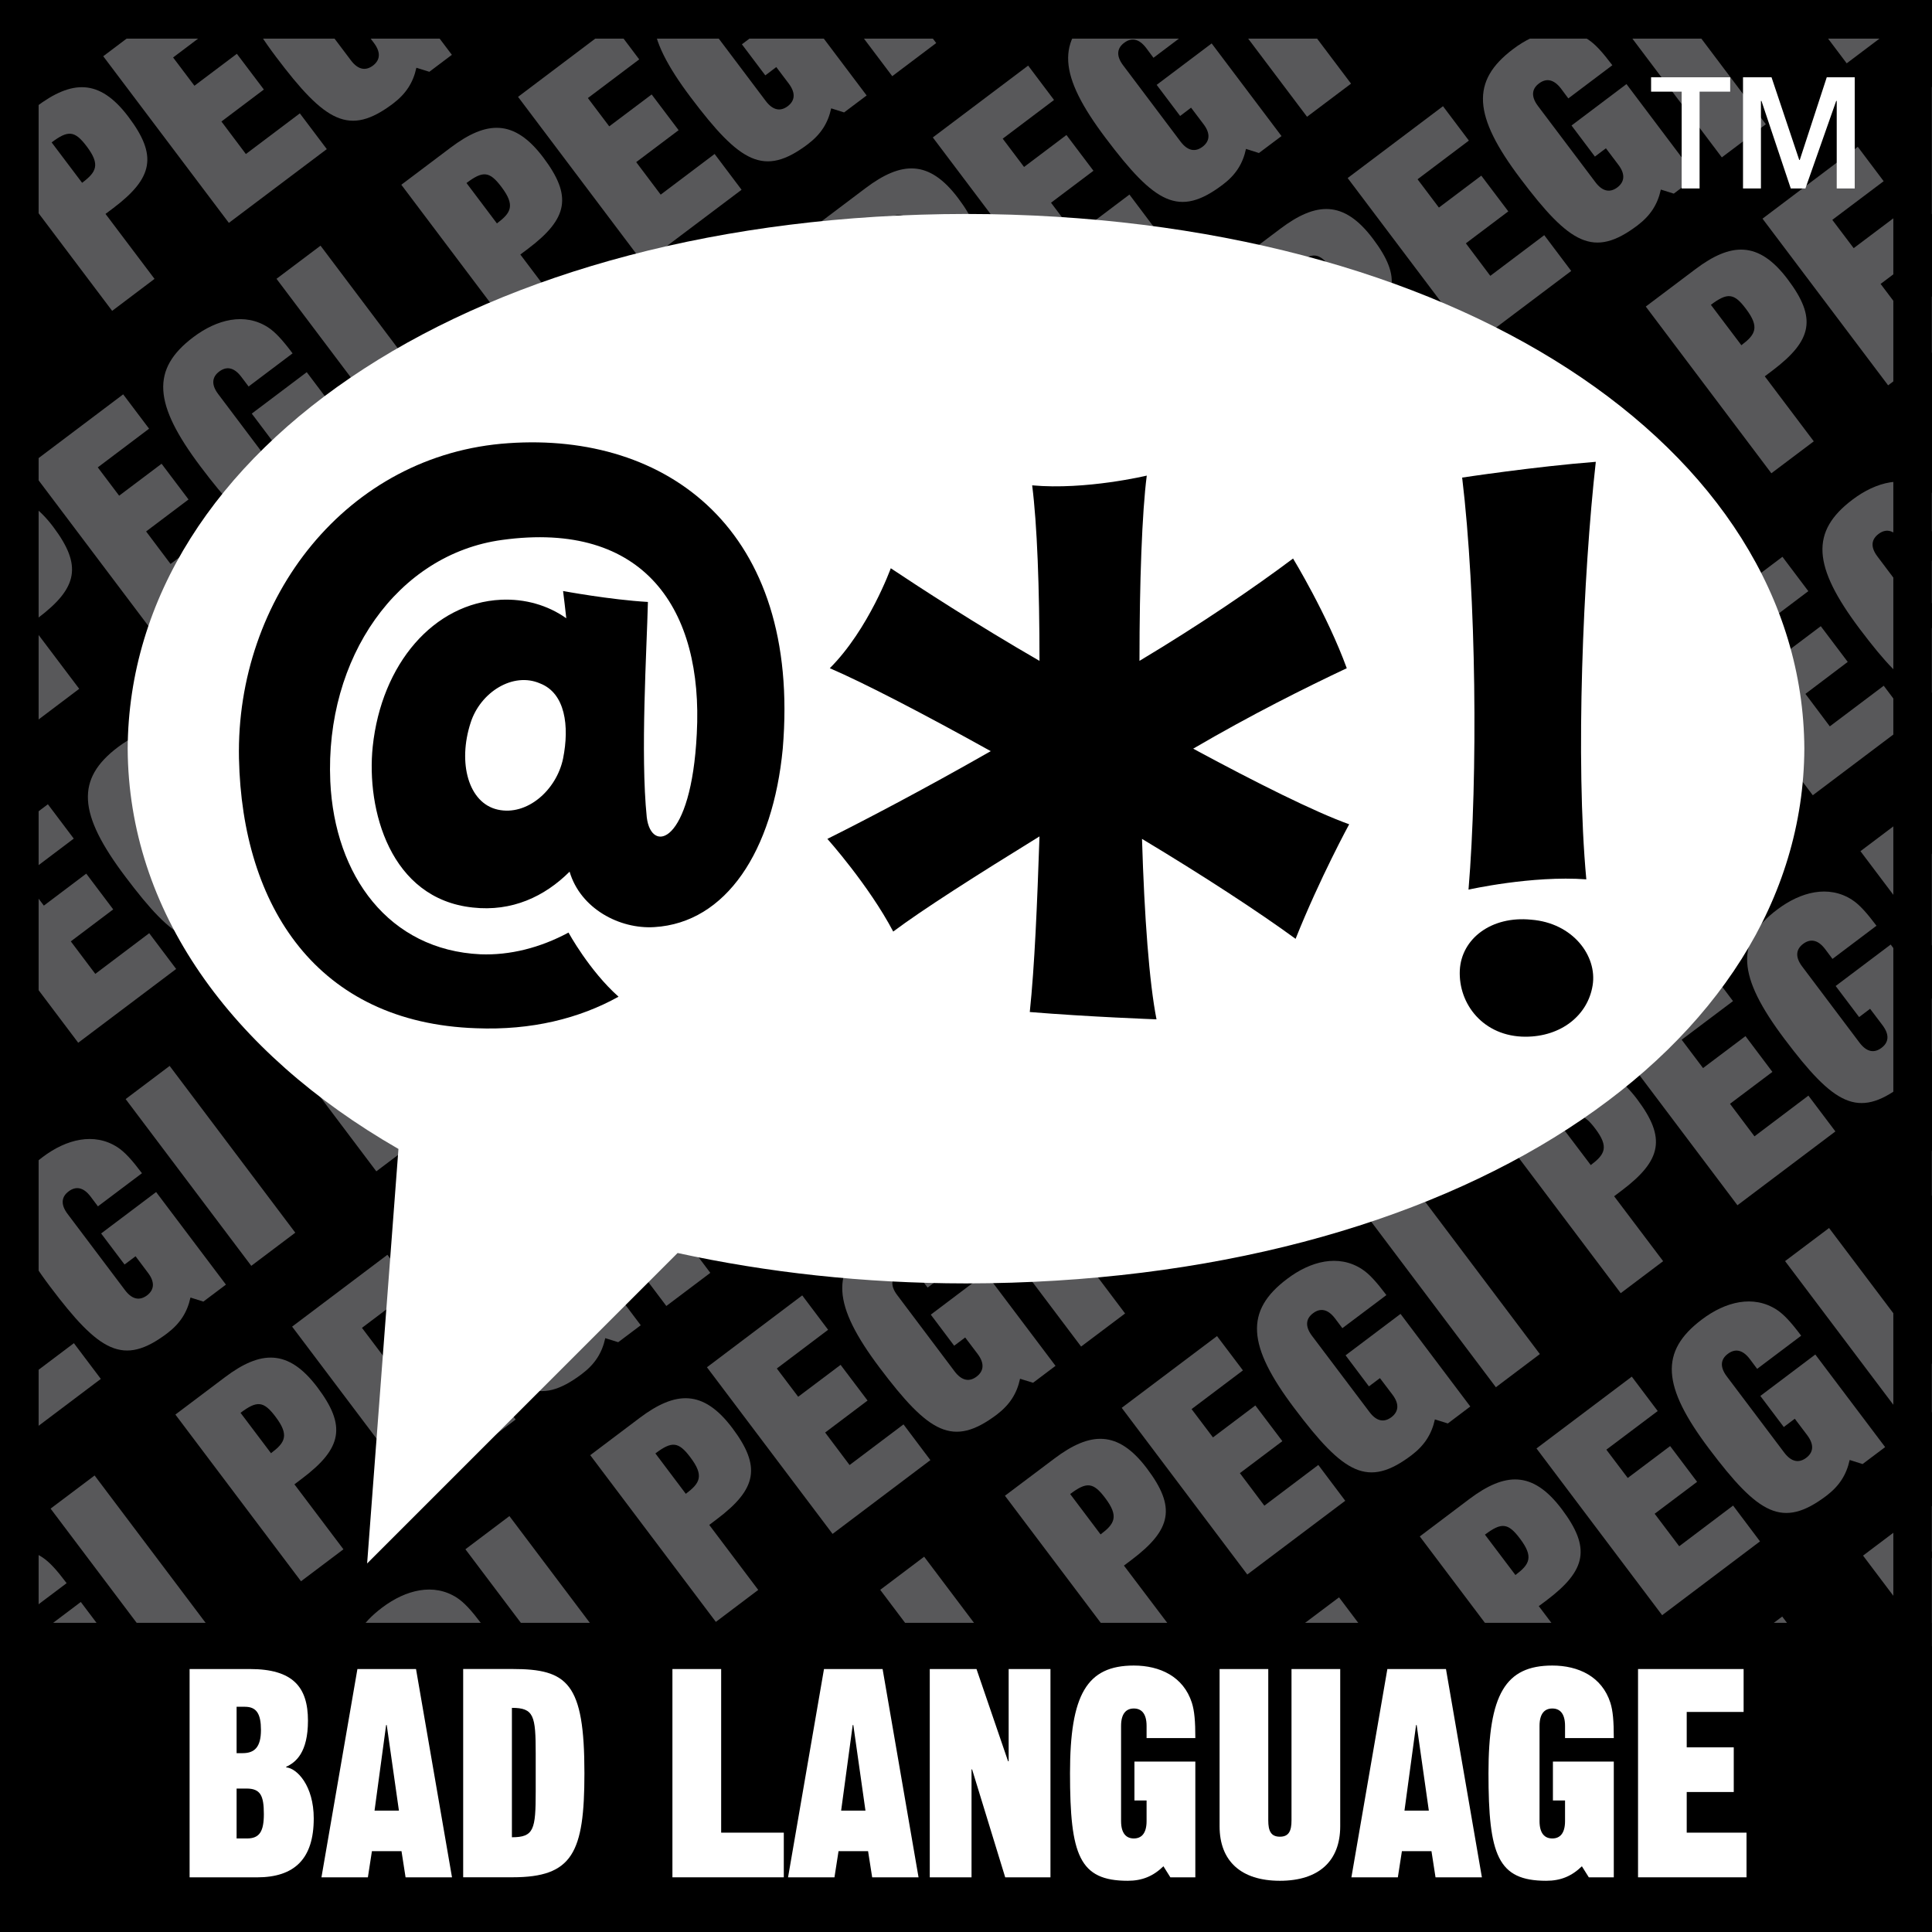 <?xml version="1.0" encoding="UTF-8"?>
<!-- Generator: Adobe Illustrator 15.0.0, SVG Export Plug-In . SVG Version: 6.00 Build 0)  -->
<!DOCTYPE svg PUBLIC "-//W3C//DTD SVG 1.1//EN" "http://www.w3.org/Graphics/SVG/1.1/DTD/svg11.dtd">
<svg version="1.1" id="Ebene_1" xmlns="http://www.w3.org/2000/svg" xmlns:xlink="http://www.w3.org/1999/xlink" x="0px" y="0px" width="484.443px" height="484.453px" viewBox="0 0 484.443 484.453" enable-background="new 0 0 484.443 484.453" xml:space="preserve">
<rect x="0" y="0" width="484.443" height="484.453" fill="#808080" stroke="none"/>
<g>
	<rect width="484.443" height="484.438"/>
	<polygon fill="#58585A" points="0,99.137 7.856,93.216 0,82.8  "/>
	<g>
		<defs>
			<rect id="SVGID_1_" width="484.341" height="484.447"/>
		</defs>
		<clipPath id="SVGID_2_">
			<use xlink:href="#SVGID_1_" overflow="visible"/>
		</clipPath>
		<path clip-path="url(#SVGID_2_)" fill="#58585A" d="M28.123,77.947L-3.38,36.146l12.406-9.348    c8.937-6.723,15.87-7.208,23.189,2.513c7.287,9.66,6.266,15.269-3.837,22.887l-1.921,1.44l12.29,16.29L28.123,77.947z     M20.588,45.838c3.553-2.676,4.648-4.508,1.138-9.156c-2.989-3.954-4.634-4.089-8.779-0.975L20.588,45.838z"/>
		<polygon clip-path="url(#SVGID_2_)" fill="#58585A" points="57.387,55.886 25.885,14.103 49.783,-3.912 56.277,4.709     43.405,14.411 48.752,21.502 59.392,13.492 66.161,22.448 55.522,30.467 61.653,38.622 75.183,28.425 81.943,37.391   "/>
		<path clip-path="url(#SVGID_2_)" fill="#58585A" d="M87.985,15.124c1.879,2.513,3.809,2.606,5.525,1.329    c1.702-1.291,2.14-3.17,0.251-5.683l-3.114-4.13l-2.76,2.07l-5.87-7.791L95.803-9.469l17.502,23.217L107.655,18l-3.25-1.012    c-0.802,3.711-2.588,6.518-5.87,9.003c-10.97,8.248-16.929,4.709-29.344-11.763C57.303-1.548,56.734-10.233,67.369-18.257    C73.271-22.705,80.25-24.5,86.102-20.7c1.823,1.193,3.599,3.133,6.149,6.513L81.215-5.879l-1.846-2.448    c-1.879-2.49-3.809-2.587-5.506-1.296c-1.721,1.277-2.149,3.161-0.271,5.65L87.985,15.124z"/>
		<polygon clip-path="url(#SVGID_2_)" fill="#58585A" points="119.716,8.919 88.218,-32.873 99.258,-41.181 130.737,0.611   "/>
		<path clip-path="url(#SVGID_2_)" fill="#58585A" d="M9.236,180.739l-31.498-41.801l12.401-9.348    c8.928-6.732,15.87-7.208,23.204,2.513c7.273,9.665,6.252,15.269-3.86,22.887l-1.907,1.44l12.285,16.29L9.236,180.739z     M1.702,148.63c3.553-2.671,4.653-4.508,1.138-9.157c-2.979-3.953-4.629-4.088-8.765-0.974L1.702,148.63z"/>
	</g>
	<polygon fill="#58585A" points="38.5,158.677 6.998,116.886 30.887,98.88 37.381,107.491 24.519,117.193 29.875,124.294    40.515,116.284 47.275,125.24 36.636,133.259 42.767,141.413 56.287,131.217 63.047,140.183  "/>
	<g>
		<defs>
			<rect id="SVGID_3_" width="484.341" height="485.884"/>
		</defs>
		<clipPath id="SVGID_4_">
			<use xlink:href="#SVGID_3_" overflow="visible"/>
		</clipPath>
		<path clip-path="url(#SVGID_4_)" fill="#58585A" d="M69.099,117.916c1.888,2.503,3.809,2.606,5.529,1.329    c1.697-1.292,2.135-3.18,0.247-5.683l-3.124-4.131l-2.75,2.07l-5.87-7.791l13.786-10.388l17.502,23.218l-5.651,4.252l-3.25-1.012    c-0.802,3.702-2.583,6.518-5.87,9.003c-10.97,8.247-16.928,4.708-29.339-11.763c-11.888-15.777-12.462-24.463-1.827-32.486    c5.902-4.448,12.881-6.243,18.747-2.443c1.813,1.193,3.59,3.133,6.135,6.513l-11.026,8.308l-1.851-2.447    c-1.883-2.49-3.8-2.597-5.511-1.306c-1.711,1.277-2.149,3.17-0.256,5.66L69.099,117.916z"/>
		<polygon clip-path="url(#SVGID_4_)" fill="#58585A" points="100.834,111.71 69.332,69.909 80.372,61.602 111.851,103.402   "/>
		<path clip-path="url(#SVGID_4_)" fill="#58585A" d="M132.126,88.129l-31.493-41.801l12.406-9.348    c8.938-6.723,15.865-7.208,23.199,2.522c7.278,9.66,6.257,15.264-3.855,22.887l-1.912,1.432l12.29,16.29L132.126,88.129z     M124.602,56.021c3.553-2.667,4.639-4.508,1.124-9.157c-2.974-3.954-4.62-4.089-8.755-0.975L124.602,56.021z"/>
	</g>
	<g>
		<defs>
			<rect id="SVGID_5_" width="484.341" height="484.447"/>
		</defs>
		<clipPath id="SVGID_6_">
			<use xlink:href="#SVGID_5_" overflow="visible"/>
		</clipPath>
		<polygon clip-path="url(#SVGID_6_)" fill="#58585A" points="161.386,66.077 129.898,24.285 153.787,6.266 160.281,14.891     147.409,24.588 152.766,31.684 163.4,23.684 170.161,32.64 159.526,40.649 165.666,48.804 179.187,38.607 185.947,47.582   "/>
		<path clip-path="url(#SVGID_6_)" fill="#58585A" d="M191.998,25.306c1.888,2.513,3.809,2.606,5.516,1.329    c1.711-1.292,2.149-3.17,0.261-5.684l-3.124-4.135L191.9,18.9l-5.87-7.791l13.777-10.392l17.501,23.223l-5.655,4.252l-3.235-1.026    c-0.802,3.716-2.597,6.522-5.879,9.007c-10.966,8.257-16.924,4.704-29.334-11.753c-11.889-15.786-12.472-24.472-1.833-32.486    c5.912-4.457,12.891-6.243,18.742-2.443c1.823,1.185,3.59,3.133,6.14,6.504l-11.017,8.317l-1.856-2.457    c-1.879-2.49-3.809-2.587-5.515-1.296c-1.702,1.268-2.14,3.161-0.252,5.65L191.998,25.306z"/>
		<polygon clip-path="url(#SVGID_6_)" fill="#58585A" points="223.729,19.101 192.231,-22.705 203.267,-31.008 234.75,10.793   "/>
		<path clip-path="url(#SVGID_6_)" fill="#58585A" d="M-9.65,283.526l-31.498-41.802l12.401-9.348    c8.938-6.732,15.87-7.208,23.204,2.513c7.273,9.66,6.252,15.273-3.856,22.882l-1.911,1.445l12.299,16.289L-9.65,283.526z     M-17.185,251.413c3.553-2.667,4.653-4.504,1.138-9.157c-2.979-3.958-4.63-4.084-8.765-0.97L-17.185,251.413z"/>
		<polygon clip-path="url(#SVGID_6_)" fill="#58585A" points="19.614,261.465 -11.884,219.673 12.005,201.667 18.495,210.278     5.637,219.98 10.994,227.081 21.628,219.062 28.388,228.027 17.754,236.046 23.894,244.196 37.414,233.995 44.17,242.965   "/>
	</g>
	<g>
		<defs>
			<rect id="SVGID_7_" width="484.341" height="485.884"/>
		</defs>
		<clipPath id="SVGID_8_">
			<use xlink:href="#SVGID_7_" overflow="visible"/>
		</clipPath>
		<path clip-path="url(#SVGID_8_)" fill="#58585A" d="M50.212,220.703c1.893,2.503,3.809,2.606,5.52,1.319s2.149-3.17,0.256-5.669    l-3.119-4.136l-2.75,2.07l-5.875-7.791l13.777-10.397l17.516,23.227l-5.655,4.252l-3.236-1.021    c-0.811,3.711-2.597,6.532-5.884,9.003c-10.97,8.261-16.928,4.718-29.339-11.753c-11.889-15.772-12.462-24.472-1.832-32.481    c5.907-4.443,12.886-6.248,18.751-2.438c1.813,1.184,3.59,3.133,6.14,6.513l-11.04,8.299l-1.841-2.443    c-1.884-2.503-3.809-2.602-5.52-1.31c-1.707,1.277-2.14,3.161-0.248,5.66L50.212,220.703z"/>
		<polygon clip-path="url(#SVGID_8_)" fill="#58585A" points="81.957,214.498 50.459,172.697 61.485,164.389 92.974,206.189   "/>
		<path clip-path="url(#SVGID_8_)" fill="#58585A" d="M113.25,190.921L81.747,149.12l12.406-9.348    c8.938-6.732,15.866-7.208,23.199,2.513c7.278,9.66,6.257,15.264-3.846,22.887l-1.921,1.44l12.299,16.29L113.25,190.921z     M105.715,158.813c3.552-2.686,4.648-4.508,1.137-9.156c-2.979-3.963-4.634-4.089-8.77-0.975L105.715,158.813z"/>
		<polygon clip-path="url(#SVGID_8_)" fill="#58585A" points="142.514,168.859 111.011,127.068 134.91,109.058 141.404,117.673     128.532,127.371 133.889,134.476 144.528,126.457 151.288,135.422 140.649,143.441 146.789,151.586 160.31,141.39     167.069,150.365   "/>
		<path clip-path="url(#SVGID_8_)" fill="#58585A" d="M173.112,128.098c1.888,2.503,3.809,2.597,5.529,1.319    c1.697-1.292,2.145-3.17,0.247-5.674l-3.114-4.135l-2.76,2.075l-5.87-7.791l13.777-10.392l17.511,23.222l-5.641,4.248l-3.25-1.021    c-0.811,3.715-2.597,6.532-5.879,9.007c-10.97,8.256-16.928,4.713-29.344-11.753c-11.884-15.777-12.457-24.477-1.823-32.486    c5.902-4.448,12.881-6.243,18.742-2.443c1.818,1.184,3.59,3.133,6.14,6.513l-11.035,8.303l-1.833-2.443    c-1.893-2.499-3.813-2.597-5.52-1.306c-1.711,1.277-2.149,3.156-0.256,5.66L173.112,128.098z"/>
		<polygon clip-path="url(#SVGID_8_)" fill="#58585A" points="204.847,121.893 173.345,80.092 184.385,71.784 215.873,113.585   "/>
		<path clip-path="url(#SVGID_8_)" fill="#58585A" d="M236.135,98.312L204.646,56.51l12.402-9.348    c8.937-6.723,15.87-7.212,23.194,2.518c7.287,9.665,6.261,15.259-3.856,22.877l-1.902,1.44l12.29,16.29L236.135,98.312z     M228.601,66.198c3.562-2.662,4.644-4.503,1.138-9.156c-2.979-3.954-4.621-4.084-8.756-0.975L228.601,66.198z"/>
	</g>
	<g>
		<defs>
			<rect id="SVGID_9_" width="484.341" height="484.447"/>
		</defs>
		<clipPath id="SVGID_10_">
			<use xlink:href="#SVGID_9_" overflow="visible"/>
		</clipPath>
		<polygon clip-path="url(#SVGID_10_)" fill="#58585A" points="265.414,76.259 233.902,34.463 257.805,16.448 264.295,25.068     251.427,34.771 256.779,41.866 267.409,33.852 274.179,42.817 263.539,50.832 269.685,58.977 283.204,48.785 289.955,57.765   "/>
		<path clip-path="url(#SVGID_10_)" fill="#58585A" d="M296.007,35.488c1.893,2.508,3.805,2.597,5.511,1.324    c1.716-1.287,2.163-3.17,0.261-5.678l-3.123-4.136l-2.741,2.08l-5.884-7.8l13.79-10.388l17.512,23.232l-5.66,4.247l-3.245-1.03    c-0.802,3.725-2.583,6.532-5.874,9.003c-10.966,8.261-16.924,4.718-29.334-11.753c-11.889-15.772-12.477-24.462-1.828-32.481    c5.893-4.448,12.877-6.248,18.724-2.443c1.837,1.194,3.599,3.138,6.154,6.509l-11.04,8.317l-1.828-2.453    c-1.893-2.503-3.823-2.587-5.52-1.301c-1.716,1.273-2.145,3.161-0.252,5.655L296.007,35.488z"/>
		<polygon clip-path="url(#SVGID_10_)" fill="#58585A" points="327.737,29.278 296.24,-12.522 307.271,-20.826 338.769,20.975   "/>
		<path clip-path="url(#SVGID_10_)" fill="#58585A" d="M359.049,5.697l-31.517-41.801l12.42-9.348    c8.924-6.718,15.852-7.208,23.199,2.522c7.264,9.665,6.248,15.259-3.869,22.877l-1.912,1.441l12.309,16.299L359.049,5.697z     M351.515-26.411c3.543-2.662,4.644-4.508,1.138-9.157c-2.993-3.954-4.644-4.089-8.765-0.974L351.515-26.411z"/>
		<polygon clip-path="url(#SVGID_10_)" fill="#58585A" points="0.728,364.257 -30.761,322.465 -6.872,304.459 -0.382,313.065     -13.25,322.772 -7.893,329.868 2.742,321.868 9.502,330.819 -1.133,338.838 5.007,346.987 18.528,336.796 25.283,345.757   "/>
	</g>
	<g>
		<defs>
			<rect id="SVGID_11_" width="484.341" height="485.884"/>
		</defs>
		<clipPath id="SVGID_12_">
			<use xlink:href="#SVGID_11_" overflow="visible"/>
		</clipPath>
		<path clip-path="url(#SVGID_12_)" fill="#58585A" d="M31.335,323.49c1.883,2.508,3.799,2.61,5.52,1.333    c1.702-1.286,2.149-3.18,0.247-5.678l-3.11-4.141l-2.76,2.07l-5.874-7.786l13.791-10.387l17.502,23.217l-5.655,4.252l-3.235-1.016    c-0.812,3.711-2.597,6.526-5.884,9.007c-10.961,8.243-16.919,4.709-29.33-11.768c-11.897-15.768-12.471-24.457-1.832-32.477    c5.897-4.447,12.877-6.247,18.742-2.452c1.823,1.193,3.59,3.133,6.14,6.518l-11.041,8.309l-1.832-2.443    c-1.888-2.499-3.809-2.602-5.52-1.306c-1.707,1.269-2.135,3.171-0.256,5.65L31.335,323.49z"/>
		
			<rect x="26.667" y="285.328" transform="matrix(0.602, 0.799, -0.799, 0.602, 254.462, 74.2)" clip-path="url(#SVGID_12_)" fill="#58585A" width="52.334" height="13.813"/>
		<path clip-path="url(#SVGID_12_)" fill="#58585A" d="M94.363,293.708l-31.488-41.801l12.401-9.353    c8.928-6.728,15.87-7.203,23.194,2.518c7.282,9.66,6.261,15.264-3.851,22.882l-1.907,1.445l12.285,16.29L94.363,293.708z     M86.838,261.595c3.553-2.666,4.639-4.503,1.128-9.156c-2.979-3.953-4.629-4.084-8.765-0.97L86.838,261.595z"/>
		<polygon clip-path="url(#SVGID_12_)" fill="#58585A" points="123.627,271.646 92.134,229.855 116.023,211.845 122.518,220.456     109.646,230.158 115.002,237.263 125.642,229.253 132.401,238.209 121.762,246.229 127.902,254.378 141.423,244.187     148.174,253.147   "/>
		<path clip-path="url(#SVGID_12_)" fill="#58585A" d="M154.234,230.885c1.879,2.503,3.809,2.606,5.52,1.329    c1.707-1.292,2.149-3.18,0.247-5.683l-3.105-4.135l-2.769,2.075l-5.87-7.791l13.795-10.387l17.492,23.217l-5.641,4.252    l-3.245-1.016c-0.815,3.716-2.601,6.522-5.883,9.007c-10.961,8.242-16.919,4.699-29.334-11.763    c-11.894-15.777-12.467-24.462-1.833-32.486c5.912-4.448,12.882-6.243,18.747-2.443c1.823,1.193,3.59,3.133,6.136,6.513    l-11.026,8.308l-1.841-2.448c-1.893-2.49-3.814-2.597-5.511-1.306c-1.72,1.278-2.149,3.17-0.266,5.66L154.234,230.885z"/>
		
			<rect x="149.563" y="192.722" transform="matrix(0.602, 0.799, -0.799, 0.602, 229.442, -60.848)" clip-path="url(#SVGID_12_)" fill="#58585A" width="52.334" height="13.806"/>
		<path clip-path="url(#SVGID_12_)" fill="#58585A" d="M217.263,201.103l-31.502-41.801l12.416-9.348    c8.918-6.723,15.87-7.212,23.189,2.518c7.278,9.665,6.257,15.269-3.846,22.887l-1.907,1.436l12.275,16.276L217.263,201.103z     M209.738,168.99c3.543-2.662,4.639-4.504,1.128-9.157c-2.979-3.949-4.634-4.084-8.765-0.974L209.738,168.99z"/>
		<polygon clip-path="url(#SVGID_12_)" fill="#58585A" points="246.522,179.051 215.025,137.259 238.914,119.24 245.408,127.86     232.536,137.563 237.893,144.658 248.527,136.658 255.287,145.614 244.653,153.624 250.783,161.769 264.313,151.582     271.064,160.556   "/>
		<path clip-path="url(#SVGID_12_)" fill="#58585A" d="M277.125,138.28c1.884,2.508,3.823,2.606,5.521,1.324    c1.706-1.287,2.145-3.166,0.242-5.679l-3.096-4.135l-2.76,2.084l-5.884-7.795l13.79-10.396l17.512,23.231l-5.669,4.248    l-3.236-1.021c-0.811,3.716-2.583,6.522-5.884,9.002c-10.965,8.262-16.914,4.709-29.334-11.753    c-11.884-15.781-12.467-24.472-1.827-32.481c5.902-4.457,12.886-6.242,18.751-2.443c1.818,1.184,3.59,3.133,6.126,6.499    l-11.04,8.317l-1.827-2.452c-1.884-2.494-3.805-2.587-5.521-1.301c-1.706,1.273-2.136,3.161-0.242,5.655L277.125,138.28z"/>
		<polygon clip-path="url(#SVGID_12_)" fill="#58585A" points="308.855,132.07 277.367,90.269 288.389,81.961 319.887,123.767   "/>
		<path clip-path="url(#SVGID_12_)" fill="#58585A" d="M340.158,108.489L308.65,66.688l12.411-9.348    c8.933-6.718,15.879-7.208,23.199,2.522c7.291,9.665,6.247,15.269-3.86,22.887l-1.893,1.431l12.289,16.29L340.158,108.489z     M332.624,76.38c3.543-2.662,4.644-4.508,1.138-9.156c-2.984-3.954-4.645-4.089-8.766-0.975L332.624,76.38z"/>
		<polygon clip-path="url(#SVGID_12_)" fill="#58585A" points="369.418,86.437 337.92,44.645 361.827,26.63 368.317,35.251     355.449,44.953 360.802,52.049 371.432,44.043 378.201,53 367.563,61.014 373.688,69.168 387.218,58.967 393.978,67.942   "/>
	</g>
	<g>
		<defs>
			<rect id="SVGID_13_" width="484.341" height="484.447"/>
		</defs>
		<clipPath id="SVGID_14_">
			<use xlink:href="#SVGID_13_" overflow="visible"/>
		</clipPath>
		<path clip-path="url(#SVGID_14_)" fill="#58585A" d="M400.029,45.666c1.874,2.513,3.795,2.611,5.511,1.329    c1.697-1.287,2.163-3.17,0.261-5.678l-3.123-4.136l-2.76,2.08l-5.865-7.791l13.781-10.387l17.492,23.222l-5.632,4.247    l-3.245-1.021c-0.802,3.716-2.601,6.522-5.874,9.003c-10.965,8.261-16.924,4.708-29.334-11.753    c-11.907-15.782-12.477-24.472-1.828-32.481c5.894-4.462,12.868-6.248,18.724-2.448c1.837,1.184,3.6,3.133,6.154,6.504    l-11.04,8.317l-1.828-2.453c-1.902-2.494-3.823-2.587-5.52-1.3c-1.716,1.268-2.145,3.161-0.271,5.65L400.029,45.666z"/>
		<polygon clip-path="url(#SVGID_14_)" fill="#58585A" points="431.741,39.461 400.263,-2.331 411.293,-10.648 442.781,31.153   "/>
		<path clip-path="url(#SVGID_14_)" fill="#58585A" d="M463.053,15.879l-31.498-41.801l12.402-9.348    c8.933-6.713,15.869-7.208,23.198,2.522c7.282,9.66,6.267,15.264-3.86,22.887l-1.901,1.44l12.289,16.29L463.053,15.879z     M455.519-16.229c3.563-2.667,4.653-4.499,1.138-9.147c-2.975-3.963-4.625-4.098-8.765-0.974L455.519-16.229z"/>
		<polygon clip-path="url(#SVGID_14_)" fill="#58585A" points="-18.15,467.048 -49.647,425.257 -25.758,407.251 -19.264,415.857     -32.136,425.564 -26.779,432.669 -16.145,424.659 -9.385,433.611 -20.019,441.63 -13.879,449.779 -0.359,439.588 6.392,448.549       "/>
		<path clip-path="url(#SVGID_14_)" fill="#58585A" d="M12.453,426.282c1.878,2.508,3.799,2.61,5.515,1.324    c1.702-1.287,2.149-3.171,0.252-5.67l-3.115-4.14l-2.76,2.07l-5.87-7.786l13.786-10.388l17.501,23.218l-5.646,4.252l-3.245-1.017    c-0.811,3.712-2.597,6.527-5.879,8.998c-10.965,8.253-16.919,4.719-29.334-11.758c-11.898-15.768-12.471-24.467-1.833-32.477    c5.902-4.448,12.891-6.247,18.742-2.452c1.823,1.193,3.59,3.133,6.14,6.518l-11.036,8.308l-1.836-2.442    c-1.888-2.499-3.809-2.602-5.516-1.306c-1.711,1.287-2.14,3.17-0.261,5.65L12.453,426.282z"/>
	</g>
	<g>
		<defs>
			<rect id="SVGID_15_" width="484.341" height="485.884"/>
		</defs>
		<clipPath id="SVGID_16_">
			<use xlink:href="#SVGID_15_" overflow="visible"/>
		</clipPath>
		<polygon clip-path="url(#SVGID_16_)" fill="#58585A" points="44.184,420.081 12.686,378.28 23.721,369.972 55.214,411.773   "/>
		<path clip-path="url(#SVGID_16_)" fill="#58585A" d="M75.476,396.5l-31.498-41.801l12.411-9.353    c8.928-6.732,15.87-7.198,23.194,2.518c7.287,9.66,6.261,15.264-3.846,22.882l-1.912,1.445l12.29,16.29L75.476,396.5z     M67.952,364.387c3.552-2.667,4.644-4.504,1.128-9.156c-2.979-3.954-4.629-4.084-8.765-0.97L67.952,364.387z"/>
		<polygon clip-path="url(#SVGID_16_)" fill="#58585A" points="104.75,374.438 73.248,332.646 97.142,314.632 103.631,323.248     90.759,332.954 96.116,340.05 106.755,332.05 113.515,341.001 102.876,349.021 109.016,357.17 122.536,346.979 129.296,355.939       "/>
		<path clip-path="url(#SVGID_16_)" fill="#58585A" d="M135.348,333.673c1.879,2.508,3.799,2.602,5.52,1.323    c1.697-1.286,2.149-3.17,0.256-5.669l-3.124-4.14l-2.755,2.069l-5.875-7.785l13.795-10.396l17.502,23.227l-5.651,4.252    l-3.245-1.017c-0.816,3.711-2.597,6.527-5.884,8.998c-10.961,8.252-16.919,4.709-29.33-11.758    c-11.898-15.777-12.472-24.467-1.837-32.486c5.912-4.438,12.891-6.238,18.747-2.442c1.823,1.193,3.59,3.133,6.135,6.518    l-11.026,8.308l-1.842-2.442c-1.893-2.499-3.809-2.602-5.52-1.306c-1.711,1.268-2.14,3.17-0.256,5.65L135.348,333.673z"/>
		<polygon clip-path="url(#SVGID_16_)" fill="#58585A" points="167.083,327.472 135.586,285.671 146.621,277.362 178.109,319.164       "/>
		<path clip-path="url(#SVGID_16_)" fill="#58585A" d="M198.385,303.891l-31.502-41.802l12.406-9.352    c8.938-6.732,15.865-7.208,23.19,2.518c7.287,9.66,6.266,15.264-3.847,22.882l-1.911,1.445l12.29,16.289L198.385,303.891z     M190.852,271.777c3.552-2.667,4.639-4.504,1.124-9.156c-2.975-3.963-4.621-4.084-8.765-0.97L190.852,271.777z"/>
		<polygon clip-path="url(#SVGID_16_)" fill="#58585A" points="227.641,281.829 196.147,240.037 220.037,222.027 226.531,230.638     213.659,240.34 219.016,247.44 229.646,239.436 236.405,248.392 225.776,256.411 231.916,264.561 245.427,254.369 252.21,263.329       "/>
		<path clip-path="url(#SVGID_16_)" fill="#58585A" d="M258.233,241.067c1.894,2.494,3.823,2.597,5.539,1.319    c1.697-1.291,2.126-3.175,0.252-5.674l-3.124-4.135l-2.76,2.07l-5.855-7.791l13.771-10.387l17.502,23.223l-5.641,4.242    l-3.255-1.007c-0.82,3.711-2.592,6.527-5.884,8.988c-10.956,8.262-16.923,4.719-29.334-11.749    c-11.884-15.772-12.458-24.472-1.833-32.481c5.921-4.448,12.901-6.243,18.756-2.443c1.809,1.184,3.58,3.128,6.126,6.508    l-11.012,8.308l-1.855-2.443c-1.875-2.494-3.805-2.597-5.502-1.31c-1.729,1.282-2.159,3.17-0.271,5.665L258.233,241.067z"/>
		
			<rect x="253.566" y="202.902" transform="matrix(0.602, 0.799, -0.799, 0.602, 278.956, -139.867)" clip-path="url(#SVGID_16_)" fill="#58585A" width="52.339" height="13.802"/>
		<path clip-path="url(#SVGID_16_)" fill="#58585A" d="M321.267,211.281l-31.498-41.801l12.401-9.348    c8.942-6.723,15.889-7.208,23.209,2.522c7.282,9.66,6.247,15.259-3.852,22.877l-1.902,1.44l12.29,16.28L321.267,211.281z     M313.742,179.172c3.533-2.662,4.634-4.508,1.128-9.157c-2.983-3.953-4.634-4.088-8.765-0.974L313.742,179.172z"/>
		<polygon clip-path="url(#SVGID_16_)" fill="#58585A" points="350.526,189.229 319.038,147.437 342.937,129.422 349.426,138.042     336.559,147.745 341.911,154.836 352.55,146.835 359.31,155.792 348.681,163.801 354.807,171.96 368.336,161.759 375.087,170.734       "/>
		<path clip-path="url(#SVGID_16_)" fill="#58585A" d="M381.147,148.458c1.865,2.513,3.805,2.597,5.502,1.329    c1.706-1.287,2.163-3.17,0.261-5.679l-3.114-4.135l-2.76,2.08l-5.875-7.8l13.781-10.387l17.512,23.232l-5.65,4.247l-3.235-1.021    c-0.812,3.711-2.602,6.522-5.884,8.993c-10.966,8.262-16.915,4.718-29.335-11.753c-11.897-15.772-12.467-24.462-1.827-32.481    c5.893-4.453,12.886-6.248,18.732-2.448c1.837,1.193,3.59,3.142,6.145,6.513l-11.04,8.317l-1.827-2.452    c-1.884-2.494-3.823-2.592-5.521-1.301c-1.706,1.268-2.135,3.161-0.261,5.65L381.147,148.458z"/>
		<polygon clip-path="url(#SVGID_16_)" fill="#58585A" points="412.879,142.252 381.371,100.451 392.411,92.144 423.891,133.944       "/>
	</g>
	<g>
		<defs>
			<rect id="SVGID_17_" width="484.341" height="484.447"/>
		</defs>
		<clipPath id="SVGID_18_">
			<use xlink:href="#SVGID_17_" overflow="visible"/>
		</clipPath>
		<path clip-path="url(#SVGID_18_)" fill="#58585A" d="M444.162,118.671L412.674,76.87l12.41-9.348    c8.914-6.723,15.861-7.208,23.181,2.522c7.291,9.66,6.266,15.255-3.842,22.877l-1.911,1.441l12.289,16.299L444.162,118.671z     M436.646,86.563c3.543-2.667,4.644-4.508,1.119-9.156c-2.966-3.954-4.625-4.089-8.766-0.975L436.646,86.563z"/>
		<polygon clip-path="url(#SVGID_18_)" fill="#58585A" points="473.44,96.619 441.942,54.827 465.832,36.808 472.321,45.433     459.444,55.13 464.806,62.226 475.436,54.226 482.205,63.182 471.557,71.191 477.711,79.346 491.222,69.149 497.982,78.124   "/>
		<path clip-path="url(#SVGID_18_)" fill="#58585A" d="M504.033,55.848c1.894,2.513,3.813,2.606,5.529,1.329    c1.697-1.291,2.145-3.17,0.243-5.683l-3.114-4.135l-2.751,2.084l-5.884-7.8l13.781-10.392l17.512,23.232l-5.651,4.252    l-3.244-1.026c-0.803,3.716-2.583,6.522-5.875,9.007c-10.965,8.248-16.924,4.704-29.334-11.768    c-11.889-15.772-12.477-24.458-1.837-32.481c5.902-4.447,12.896-6.242,18.751-2.443c1.818,1.194,3.6,3.143,6.136,6.513    l-11.04,8.317l-1.828-2.457c-1.901-2.49-3.804-2.587-5.52-1.296c-1.716,1.268-2.145,3.156-0.252,5.65L504.033,55.848z"/>
		<polygon clip-path="url(#SVGID_18_)" fill="#58585A" points="25.302,522.873 -6.201,481.081 4.839,472.764 36.318,514.565   "/>
		<path clip-path="url(#SVGID_18_)" fill="#58585A" d="M56.594,499.292L25.102,457.49l12.406-9.352    c8.933-6.714,15.866-7.198,23.199,2.518c7.278,9.66,6.256,15.264-3.855,22.882l-1.912,1.436l12.29,16.299L56.594,499.292z     M49.07,467.179c3.552-2.667,4.648-4.504,1.133-9.156c-2.979-3.954-4.629-4.084-8.765-0.97L49.07,467.179z"/>
	</g>
	<g>
		<defs>
			<rect id="SVGID_19_" width="484.341" height="485.884"/>
		</defs>
		<clipPath id="SVGID_20_">
			<use xlink:href="#SVGID_19_" overflow="visible"/>
		</clipPath>
		<polygon clip-path="url(#SVGID_20_)" fill="#58585A" points="85.864,477.23 54.366,435.448 78.255,417.424 84.75,426.059     71.886,435.756 77.243,442.842 87.878,434.842 94.638,443.793 84.003,451.813 90.134,459.962 103.654,449.771 110.405,458.73       "/>
		<path clip-path="url(#SVGID_20_)" fill="#58585A" d="M116.466,436.464c1.888,2.518,3.809,2.62,5.515,1.334    c1.711-1.296,2.149-3.171,0.261-5.679l-3.124-4.14l-2.751,2.069l-5.87-7.785l13.777-10.397l17.511,23.228l-5.655,4.252    l-3.245-1.017c-0.802,3.711-2.587,6.527-5.87,9.008c-10.975,8.242-16.933,4.699-29.344-11.768    c-11.889-15.777-12.462-24.458-1.832-32.486c5.912-4.438,12.891-6.238,18.751-2.443c1.814,1.194,3.59,3.134,6.14,6.519    l-11.026,8.308l-1.855-2.443c-1.879-2.499-3.809-2.592-5.52-1.305c-1.707,1.286-2.135,3.16-0.247,5.65L116.466,436.464z"/>
		<polygon clip-path="url(#SVGID_20_)" fill="#58585A" points="148.197,430.264 116.699,388.472 127.735,380.154 159.228,421.955       "/>
		<path clip-path="url(#SVGID_20_)" fill="#58585A" d="M179.499,406.683l-31.498-41.802l12.402-9.353    c8.937-6.713,15.87-7.207,23.204,2.518c7.273,9.66,6.252,15.265-3.86,22.883l-1.907,1.436l12.285,16.299L179.499,406.683z     M171.965,374.569c3.553-2.667,4.648-4.504,1.138-9.156c-2.979-3.963-4.634-4.085-8.765-0.971L171.965,374.569z"/>
		<polygon clip-path="url(#SVGID_20_)" fill="#58585A" points="208.764,384.621 177.266,342.838 201.155,324.814 207.645,333.439     194.786,343.146 200.143,350.232 210.777,342.232 217.538,351.184 206.903,359.202 213.029,367.353 226.55,357.16     233.291,366.121   "/>
		<path clip-path="url(#SVGID_20_)" fill="#58585A" d="M239.352,343.854c1.888,2.518,3.818,2.62,5.529,1.324    c1.697-1.287,2.136-3.17,0.267-5.669l-3.133-4.141l-2.76,2.07l-5.86-7.795l13.768-10.388l17.507,23.228l-5.632,4.242l-3.264-1.007    c-0.793,3.711-2.593,6.527-5.856,9.007c-10.983,8.243-16.942,4.7-29.348-11.767c-11.884-15.777-12.457-24.468-1.823-32.486    c5.902-4.438,12.882-6.238,18.733-2.443c1.818,1.193,3.59,3.133,6.149,6.509l-11.035,8.317l-1.851-2.443    c-1.875-2.499-3.791-2.592-5.501-1.306c-1.711,1.287-2.149,3.161-0.256,5.651L239.352,343.854z"/>
		<polygon clip-path="url(#SVGID_20_)" fill="#58585A" points="271.083,337.645 239.594,295.853 250.635,287.554 282.113,329.346       "/>
		<path clip-path="url(#SVGID_20_)" fill="#58585A" d="M302.395,314.072l-31.498-41.791l12.401-9.362    c8.933-6.713,15.87-7.208,23.199,2.518c7.282,9.67,6.266,15.273-3.86,22.892l-1.902,1.427l12.289,16.299L302.395,314.072z     M294.86,281.96c3.562-2.667,4.634-4.514,1.128-9.157c-2.993-3.963-4.615-4.084-8.765-0.97L294.86,281.96z"/>
		<polygon clip-path="url(#SVGID_20_)" fill="#58585A" points="331.635,292.011 300.156,250.22 324.045,232.219 330.544,240.839     317.667,250.536 323.029,257.623 333.668,249.623 340.428,258.574 329.789,266.593 335.925,274.733 349.444,264.542     356.195,273.521   "/>
		<path clip-path="url(#SVGID_20_)" fill="#58585A" d="M362.257,251.245c1.893,2.518,3.804,2.62,5.511,1.324    c1.725-1.287,2.153-3.171,0.27-5.679l-3.123-4.131l-2.751,2.079l-5.884-7.79l13.801-10.388l17.482,23.223l-5.65,4.252    l-3.227-1.025c-0.82,3.711-2.61,6.518-5.883,9.007c-10.966,8.252-16.924,4.699-29.335-11.758    c-11.889-15.782-12.467-24.472-1.837-32.481c5.902-4.462,12.887-6.248,18.742-2.448c1.827,1.184,3.58,3.133,6.145,6.504    l-11.04,8.317l-1.837-2.447c-1.884-2.499-3.813-2.597-5.52-1.306c-1.697,1.287-2.126,3.161-0.243,5.66L362.257,251.245z"/>
		<polygon clip-path="url(#SVGID_20_)" fill="#58585A" points="393.997,245.035 362.48,203.248 373.521,194.94 405.018,236.731       "/>
		<path clip-path="url(#SVGID_20_)" fill="#58585A" d="M425.271,221.463l-31.479-41.792l12.402-9.357    c8.941-6.714,15.869-7.208,23.208,2.522c7.264,9.651,6.238,15.264-3.851,22.877l-1.921,1.431l12.289,16.29L425.271,221.463z     M417.765,189.354c3.534-2.667,4.634-4.508,1.109-9.156c-2.965-3.963-4.615-4.089-8.746-0.975L417.765,189.354z"/>
	</g>
	<g>
		<defs>
			<rect id="SVGID_21_" width="484.341" height="484.447"/>
		</defs>
		<clipPath id="SVGID_22_">
			<use xlink:href="#SVGID_21_" overflow="visible"/>
		</clipPath>
		<polygon clip-path="url(#SVGID_22_)" fill="#58585A" points="454.549,199.406 423.061,157.614 446.94,139.614 453.43,148.229     440.581,157.922 445.934,165.013 456.554,157.013 463.314,165.969 452.703,173.988 458.819,182.133 472.34,171.946     479.091,180.911   "/>
		<path clip-path="url(#SVGID_22_)" fill="#58585A" d="M485.151,158.64c1.884,2.522,3.813,2.615,5.521,1.329    c1.697-1.292,2.145-3.17,0.271-5.683l-3.134-4.135l-2.75,2.084l-5.875-7.791l13.782-10.401l17.501,23.231l-5.659,4.248    l-3.235-1.021c-0.793,3.715-2.583,6.522-5.865,9.007c-10.984,8.256-16.934,4.704-29.354-11.758    c-11.879-15.781-12.467-24.467-1.827-32.481c5.911-4.457,12.896-6.243,18.751-2.443c1.818,1.184,3.59,3.133,6.126,6.504    l-11.003,8.313l-1.864-2.443c-1.874-2.499-3.805-2.597-5.502-1.306c-1.706,1.287-2.163,3.156-0.261,5.66L485.151,158.64z"/>
		<path clip-path="url(#SVGID_22_)" fill="#58585A" d="M160.603,509.474l-31.498-41.801l12.411-9.353    c8.919-6.713,15.87-7.207,23.194,2.518c7.282,9.67,6.252,15.273-3.851,22.892l-1.916,1.445l12.299,16.28L160.603,509.474z     M153.069,477.361c3.553-2.667,4.653-4.504,1.138-9.157c-2.979-3.953-4.629-4.084-8.765-0.97L153.069,477.361z"/>
		<polygon clip-path="url(#SVGID_22_)" fill="#58585A" points="189.868,487.422 158.37,445.63 182.268,427.625 188.758,436.231     175.891,445.938 181.247,453.043 191.882,445.024 198.642,453.984 188.007,461.994 194.138,470.144 207.668,459.952     214.428,468.932   "/>
	</g>
	<g>
		<defs>
			<rect id="SVGID_23_" width="484.341" height="485.884"/>
		</defs>
		<clipPath id="SVGID_24_">
			<use xlink:href="#SVGID_23_" overflow="visible"/>
		</clipPath>
		<path clip-path="url(#SVGID_24_)" fill="#58585A" d="M220.475,446.646c1.884,2.518,3.8,2.61,5.52,1.333    c1.702-1.296,2.14-3.17,0.248-5.678l-3.11-4.131l-2.76,2.079l-5.874-7.795l13.781-10.406l17.511,23.236l-5.646,4.252l-3.254-1.017    c-0.812,3.702-2.588,6.518-5.884,8.998c-10.961,8.262-16.919,4.719-29.33-11.758c-11.888-15.786-12.462-24.477-1.823-32.477    c5.897-4.457,12.886-6.248,18.742-2.443c1.823,1.175,3.59,3.133,6.14,6.509l-11.04,8.299l-1.832-2.443    c-1.888-2.499-3.809-2.592-5.529-1.306c-1.697,1.287-2.126,3.161-0.247,5.65L220.475,446.646z"/>
		<polygon clip-path="url(#SVGID_24_)" fill="#58585A" points="252.201,440.437 220.712,398.645 231.729,390.337 263.231,432.138       "/>
		<path clip-path="url(#SVGID_24_)" fill="#58585A" d="M283.503,416.864l-31.517-41.811l12.42-9.343    c8.933-6.714,15.88-7.208,23.199,2.518c7.292,9.669,6.247,15.273-3.86,22.892l-1.921,1.445l12.309,16.28L283.503,416.864z     M275.969,384.751c3.543-2.666,4.644-4.513,1.138-9.156c-2.983-3.953-4.644-4.084-8.765-0.97L275.969,384.751z"/>
		<polygon clip-path="url(#SVGID_24_)" fill="#58585A" points="312.754,394.803 281.265,353.011 305.163,335.015 311.662,343.621     298.785,353.328 304.147,360.424 314.776,352.414 321.546,361.366 310.897,369.385 317.033,377.544 330.563,367.333     337.313,376.313   "/>
		<path clip-path="url(#SVGID_24_)" fill="#58585A" d="M343.375,354.037c1.874,2.518,3.795,2.61,5.511,1.324    c1.696-1.287,2.153-3.171,0.261-5.67l-3.133-4.131l-2.76,2.07l-5.856-7.786l13.781-10.387l17.493,23.218l-5.632,4.252    l-3.245-1.017c-0.812,3.701-2.611,6.518-5.874,8.998c-10.966,8.262-16.924,4.718-29.335-11.758    c-11.916-15.786-12.476-24.477-1.837-32.478c5.902-4.466,12.877-6.247,18.732-2.452c1.837,1.185,3.59,3.133,6.154,6.518    l-11.04,8.299l-1.837-2.442c-1.893-2.499-3.813-2.593-5.511-1.306c-1.716,1.277-2.145,3.161-0.279,5.65L343.375,354.037z"/>
		<polygon clip-path="url(#SVGID_24_)" fill="#58585A" points="375.087,347.846 343.599,306.035 354.639,297.736 386.117,339.528       "/>
		<path clip-path="url(#SVGID_24_)" fill="#58585A" d="M406.389,324.255L374.9,282.463l12.392-9.361    c8.942-6.714,15.88-7.208,23.209,2.518c7.282,9.679,6.257,15.273-3.86,22.9l-1.902,1.436l12.289,16.281L406.389,324.255z     M398.883,292.142c3.534-2.667,4.634-4.513,1.109-9.156c-2.975-3.954-4.615-4.084-8.765-0.97L398.883,292.142z"/>
	</g>
	<g>
		<defs>
			<rect id="SVGID_25_" width="484.341" height="484.447"/>
		</defs>
		<clipPath id="SVGID_26_">
			<use xlink:href="#SVGID_25_" overflow="visible"/>
		</clipPath>
		<polygon clip-path="url(#SVGID_26_)" fill="#58585A" points="435.658,302.212 404.16,260.401 428.049,242.396 434.548,251.021     421.671,260.709 427.033,267.814 437.672,259.805 444.423,268.774 433.793,276.775 439.929,284.934 453.449,274.724     460.219,283.703   "/>
		<path clip-path="url(#SVGID_26_)" fill="#58585A" d="M466.261,261.437c1.893,2.508,3.804,2.602,5.511,1.314    c1.725-1.286,2.153-3.151,0.271-5.669l-3.124-4.131l-2.751,2.079l-5.884-7.795l13.801-10.396l17.502,23.227l-5.67,4.252    l-3.226-1.016c-0.821,3.711-2.593,6.518-5.894,8.998c-10.956,8.261-16.914,4.708-29.325-11.759    c-11.889-15.786-12.467-24.471-1.837-32.477c5.902-4.457,12.887-6.243,18.761-2.443c1.809,1.175,3.581,3.124,6.126,6.504    l-11.03,8.317l-1.847-2.457c-1.883-2.499-3.813-2.597-5.52-1.306c-1.697,1.278-2.126,3.161-0.243,5.66L466.261,261.437z"/>
		<polygon clip-path="url(#SVGID_26_)" fill="#58585A" points="498.001,255.236 466.503,213.43 477.524,205.122 509.022,246.919       "/>
		<path clip-path="url(#SVGID_26_)" fill="#58585A" d="M264.611,519.656l-31.502-41.811l12.411-9.343    c8.928-6.723,15.884-7.208,23.203,2.518c7.282,9.669,6.257,15.273-3.86,22.882l-1.893,1.436l12.289,16.3L264.611,519.656z     M257.078,487.543c3.543-2.667,4.643-4.513,1.137-9.156c-2.983-3.954-4.634-4.084-8.76-0.97L257.078,487.543z"/>
		<polygon clip-path="url(#SVGID_26_)" fill="#58585A" points="293.871,497.595 262.383,455.803 286.281,437.807 292.771,446.413     279.903,456.12 285.256,463.206 295.895,455.197 302.655,464.157 292.025,472.177 298.143,480.326 311.681,470.125     318.432,479.104   "/>
	</g>
	<g>
		<defs>
			<rect id="SVGID_27_" width="484.341" height="485.884"/>
		</defs>
		<clipPath id="SVGID_28_">
			<use xlink:href="#SVGID_27_" overflow="visible"/>
		</clipPath>
		<path clip-path="url(#SVGID_28_)" fill="#58585A" d="M324.493,456.829c1.864,2.518,3.795,2.61,5.501,1.323    c1.716-1.286,2.163-3.17,0.261-5.678l-3.123-4.122l-2.732,2.07l-5.893-7.786l13.781-10.387l17.502,23.218l-5.642,4.252    l-3.235-1.026c-0.812,3.711-2.611,6.527-5.884,9.008c-10.966,8.242-16.914,4.699-29.334-11.759    c-11.88-15.786-12.467-24.476-1.828-32.477c5.894-4.466,12.877-6.247,18.732-2.461c1.837,1.193,3.59,3.142,6.146,6.526    l-11.021,8.299l-1.847-2.452c-1.893-2.489-3.823-2.583-5.52-1.296c-1.716,1.277-2.145,3.161-0.262,5.65L324.493,456.829z"/>
		<polygon clip-path="url(#SVGID_28_)" fill="#58585A" points="356.205,450.638 324.717,408.827 335.757,400.528 367.235,442.32       "/>
		<path clip-path="url(#SVGID_28_)" fill="#58585A" d="M387.507,427.047l-31.498-41.792l12.401-9.361    c8.934-6.714,15.87-7.208,23.199,2.518c7.292,9.679,6.267,15.273-3.842,22.891l-1.921,1.427l12.29,16.299L387.507,427.047z     M379.991,394.934c3.544-2.667,4.644-4.513,1.119-9.156c-2.965-3.954-4.625-4.084-8.765-0.97L379.991,394.934z"/>
		<polygon clip-path="url(#SVGID_28_)" fill="#58585A" points="416.776,405.004 385.269,363.193 409.167,345.188 415.666,353.813     402.789,363.501 408.151,370.597 418.781,362.597 425.541,371.566 414.902,379.567 421.056,387.717 434.567,377.516     441.317,386.495   "/>
	</g>
	<g>
		<defs>
			<rect id="SVGID_29_" width="484.341" height="484.447"/>
		</defs>
		<clipPath id="SVGID_30_">
			<use xlink:href="#SVGID_29_" overflow="visible"/>
		</clipPath>
		<path clip-path="url(#SVGID_30_)" fill="#58585A" d="M447.379,364.219c1.893,2.518,3.813,2.611,5.529,1.324    c1.697-1.286,2.135-3.151,0.242-5.679l-3.114-4.121l-2.76,2.079l-5.875-7.795l13.782-10.388l17.511,23.218l-5.66,4.252    l-3.235-1.025c-0.812,3.711-2.592,6.518-5.874,9.007c-10.966,8.253-16.924,4.7-29.335-11.758    c-11.897-15.786-12.476-24.477-1.837-32.486c5.902-4.457,12.877-6.237,18.752-2.442c1.809,1.184,3.59,3.133,6.135,6.518    l-11.04,8.317l-1.837-2.462c-1.893-2.499-3.813-2.592-5.511-1.306c-1.716,1.278-2.145,3.161-0.261,5.66L447.379,364.219z"/>
		<polygon clip-path="url(#SVGID_30_)" fill="#58585A" points="479.109,358.027 447.603,316.217 458.633,307.919 490.141,349.71       "/>
		<path clip-path="url(#SVGID_30_)" fill="#58585A" d="M510.411,334.437l-31.507-41.791l12.411-9.362    c8.923-6.713,15.879-7.207,23.208,2.518c7.264,9.679,6.257,15.273-3.86,22.892l-1.902,1.427l12.29,16.299L510.411,334.437z     M502.877,302.324c3.544-2.667,4.644-4.514,1.138-9.157c-2.993-3.953-4.634-4.084-8.765-0.97L502.877,302.324z"/>
		<path clip-path="url(#SVGID_30_)" fill="#58585A" d="M375.758,524.468l-31.497-41.801l12.401-9.353    c8.933-6.714,15.87-7.198,23.199,2.518c7.282,9.679,6.266,15.273-3.86,22.9l-1.902,1.427l12.289,16.299L375.758,524.468z     M368.224,492.354c3.563-2.667,4.644-4.494,1.138-9.138c-2.993-3.973-4.644-4.103-8.765-0.988L368.224,492.354z"/>
		<polygon clip-path="url(#SVGID_30_)" fill="#58585A" points="405.027,502.415 373.521,460.614 397.409,442.618 403.908,451.234     391.031,460.922 396.393,468.036 407.032,460.018 413.792,468.979 403.153,476.988 409.289,485.146 422.809,474.946     429.56,483.906   "/>
	</g>
	<g>
		<defs>
			<rect id="SVGID_31_" width="484.341" height="485.884"/>
		</defs>
		<clipPath id="SVGID_32_">
			<use xlink:href="#SVGID_31_" overflow="visible"/>
		</clipPath>
		<path clip-path="url(#SVGID_32_)" fill="#58585A" d="M435.621,461.659c1.874,2.498,3.804,2.61,5.52,1.314    c1.697-1.287,2.154-3.171,0.252-5.67l-3.114-4.148l-2.77,2.088l-5.855-7.795l13.79-10.387l17.502,23.208l-5.659,4.261    l-3.236-1.025c-0.82,3.711-2.61,6.536-5.884,9.008c-10.956,8.261-16.923,4.718-29.334-11.768    c-11.907-15.768-12.467-24.458-1.837-32.468c5.911-4.457,12.887-6.247,18.742-2.442c1.827,1.175,3.59,3.114,6.145,6.508    l-11.03,8.309l-1.837-2.443c-1.894-2.509-3.823-2.611-5.521-1.314c-1.706,1.268-2.135,3.17-0.271,5.669L435.621,461.659z"/>
	</g>
	<g>
		<defs>
			<rect id="SVGID_33_" width="484.341" height="484.447"/>
		</defs>
		<clipPath id="SVGID_34_">
			<use xlink:href="#SVGID_33_" overflow="visible"/>
		</clipPath>
		<polygon clip-path="url(#SVGID_34_)" fill="#58585A" points="467.36,455.448 435.854,413.647 446.885,405.34 478.363,447.132       "/>
		<path clip-path="url(#SVGID_34_)" fill="#58585A" d="M498.663,431.858l-31.508-41.792l12.411-9.362    c8.942-6.713,15.86-7.198,23.181,2.518c7.282,9.67,6.266,15.265-3.833,22.901l-1.921,1.427l12.309,16.299L498.663,431.858z     M491.129,399.745c3.543-2.667,4.634-4.494,1.109-9.138c-2.965-3.973-4.615-4.104-8.746-0.989L491.129,399.745z"/>
	</g>
	<g>
		<defs>
			<rect id="SVGID_35_" width="484.341" height="485.884"/>
		</defs>
		<clipPath id="SVGID_36_">
			<use xlink:href="#SVGID_35_" overflow="visible"/>
		</clipPath>
		<path clip-path="url(#SVGID_36_)" fill="#FFFFFF" d="M242.229,53.648C119.562,53.792,32.407,112.275,32.016,187.741    c0.209,40.515,25.6,76.018,67.895,100.354l-7.855,103.938l77.854-77.849c22.248,4.849,46.426,7.608,72.32,7.627    c122.639-0.13,209.821-58.612,210.204-134.07C452.05,112.275,364.867,53.792,242.229,53.648"/>
		<path clip-path="url(#SVGID_36_)" d="M338.302,206.684c-8.568-3.059-23.245-10.388-39.115-18.957    c14.658-8.564,28.122-15.273,38.51-20.173c-4.905-13.455-13.465-27.507-13.465-27.507c-9.771,7.333-23.218,16.5-38.51,25.665    c0-19.567,0.635-37.288,1.828-46.454c0,0-15.283,3.669-28.738,2.443c1.25,9.781,1.837,25.679,1.837,44.011    c-15.879-9.166-29.954-18.332-37.288-23.222c0,0-5.506,15.278-15.288,25.064c8.564,3.678,23.843,11.609,40.352,20.798    c-17.12,9.777-32.388,17.73-40.962,21.996c0,0,10.392,11.623,16.509,23.241c7.333-5.501,20.798-14.075,36.677-23.861    c-0.587,17.128-1.212,32.416-2.434,44.034c14.677,1.212,31.777,1.837,31.777,1.837c-1.817-9.175-3.049-25.688-3.636-45.251    c15.264,9.166,29.315,18.341,38.51,25.064C330.964,220.134,338.302,206.684,338.302,206.684"/>
		<path clip-path="url(#SVGID_36_)" fill-rule="evenodd" clip-rule="evenodd" d="M196.273,187.737    c4.639-55.083-29.181-79.346-68.721-76.614c-40.635,2.709-68.45,38.985-67.629,79.075c0.802,37.097,19.623,66.277,59.447,67.63    c13.912,0.56,25.903-2.452,35.727-7.907c-7.357-6.546-12.546-16.084-12.546-16.084c-7.101,3.828-14.733,5.739-22.094,5.45    c-22.915-1.077-36.547-19.642-37.638-43.349c-1.357-31.097,16.91-57,43.092-60.552c35.727-4.91,50.45,17.464,48.809,48.552    c-1.357,27.796-11.437,30.258-12.546,20.984c-1.623-15.809,0-41.992,0.289-53.983c-9.548-0.555-21.273-2.741-21.273-2.741    c0.266,2.187,0.541,4.364,0.802,6.83c-4.625-3.277-10.35-4.918-16.35-4.644c-16.91,0.811-29.987,16.089-32.183,36.817    c-1.637,15.814,4.35,38.174,25.092,40.36c9.805,1.091,17.996-2.732,24.271-8.993c2.728,9.264,12.546,14.458,21.265,13.902    C182.091,231.379,193.826,213.383,196.273,187.737 M141.19,190.198c-1.646,7.907-9.007,14.448-16.369,12.816    s-10.098-11.716-6.807-21.81c2.443-7.637,10.63-12.812,17.437-9.823C141.73,173.834,142.821,182.025,141.19,190.198"/>
		<path clip-path="url(#SVGID_36_)" fill-rule="evenodd" clip-rule="evenodd" d="M400.142,115.799    c-15.265,1.184-33.512,3.954-33.512,3.954c3.562,29.549,3.963,74.949,1.594,103.318c0,0,15.88-3.581,29.54-2.578    C394.985,190.539,396.971,144.146,400.142,115.799 M399.349,247.067c1.193-7.343-4.941-15.669-15.46-16.462    c-9.921-0.983-17.455,4.765-17.847,12.695c-0.392,8.504,5.968,16.653,16.467,16.653    C391.423,259.954,398.155,254.602,399.349,247.067"/>
		<path clip-path="url(#SVGID_36_)" d="M0,484.438h484.443V0H0V484.438z M474.746,474.75H9.684V9.693h465.063V474.75z"/>
		<rect y="406.925" clip-path="url(#SVGID_36_)" width="484.443" height="77.514"/>
		<path clip-path="url(#SVGID_36_)" fill="#FFFFFF" d="M47.541,418.506h15.133c10.765,0,14.546,4.513,14.546,12.942    c0,8-3.058,10.48-5.455,11.562v0.149c2.695,0.224,6.905,4.588,6.905,12.803c0,10.116-4.793,14.778-14.248,14.778H47.541V418.506z     M59.327,439.598h1.524c2.988,0,4.583-1.529,4.583-5.819c0-3.99-1.086-5.809-4-5.809h-2.107V439.598z M59.327,460.987h2.615    c3.133,0,4.219-1.753,4.219-6.117c0-4.662-0.867-6.396-4.364-6.396h-2.471V460.987z"/>
		<path clip-path="url(#SVGID_36_)" fill="#FFFFFF" d="M113.338,470.731h-11.642l-1.021-6.555h-7.417l-1.012,6.555H80.604    l9.017-52.226h14.695L113.338,470.731z M93.915,454.003h6.112l-3.054-21.455H96.82L93.915,454.003z"/>
		<path clip-path="url(#SVGID_36_)" fill="#FFFFFF" d="M116.14,418.496h12.364c13.828,0,18.038,3.497,18.038,26.118    c0,20-2.979,26.107-18.038,26.107H116.14V418.496z M128.359,460.688c5.529,0,5.968-1.958,5.968-11.487v-9.455    c0-9.529-0.438-11.506-5.968-11.506V460.688z"/>
		<polygon clip-path="url(#SVGID_36_)" fill="#FFFFFF" points="168.608,470.731 168.608,418.506 180.828,418.506 180.828,459.532     196.535,459.532 196.535,470.731   "/>
		<path clip-path="url(#SVGID_36_)" fill="#FFFFFF" d="M230.321,470.731h-11.627l-1.026-6.555h-7.408l-1.021,6.555h-11.637    l9.012-52.226h14.695L230.321,470.731z M210.913,454.003h6.098l-3.044-21.455h-0.154L210.913,454.003z"/>
		<polygon clip-path="url(#SVGID_36_)" fill="#FFFFFF" points="233.137,470.731 233.137,418.506 244.854,418.506 252.77,441.63     252.919,441.63 252.919,418.506 263.399,418.506 263.399,470.731 252.052,470.731 243.753,443.672 243.608,443.672     243.608,470.731   "/>
		<path clip-path="url(#SVGID_36_)" fill="#FFFFFF" d="M281.106,456.624c0,3.123,1.314,4.363,3.198,4.363    c1.893,0,3.198-1.24,3.198-4.363v-5.166h-3.049v-9.754h15.273v29.036h-6.257l-1.744-2.778c-2.555,2.48-5.314,3.637-8.951,3.637    c-12.141,0-14.472-6.396-14.472-26.984c0-19.712,4.215-26.985,16.001-26.985c6.546,0,12.438,2.77,14.546,9.306    c0.653,2.033,0.877,4.662,0.877,8.877h-12.225v-3.049c0-3.124-1.306-4.364-3.198-4.364c-1.884,0-3.198,1.24-3.198,4.364V456.624z"/>
		<path clip-path="url(#SVGID_36_)" fill="#FFFFFF" d="M336.055,418.506v39.423c0,8.728-5.38,13.67-15.124,13.67    s-15.124-4.942-15.124-13.67v-39.423h12.206v37.969c0,2.61,0.671,4.074,2.918,4.074s2.909-1.464,2.909-4.074v-37.969H336.055z"/>
		<path clip-path="url(#SVGID_36_)" fill="#FFFFFF" d="M371.581,470.731h-11.628l-1.016-6.555h-7.413l-1.017,6.555h-11.646    l9.017-52.226h14.695L371.581,470.731z M352.168,454.003h6.107l-3.05-21.455h-0.148L352.168,454.003z"/>
		<path clip-path="url(#SVGID_36_)" fill="#FFFFFF" d="M386.033,456.624c0,3.123,1.306,4.363,3.208,4.363    c1.884,0,3.188-1.24,3.188-4.363v-5.166h-3.039v-9.754h15.264v29.036h-6.257l-1.743-2.778c-2.546,2.48-5.306,3.637-8.942,3.637    c-12.149,0-14.48-6.396-14.48-26.984c0-19.712,4.224-26.985,16.01-26.985c6.546,0,12.438,2.77,14.546,9.306    c0.652,2.033,0.867,4.662,0.867,8.877H392.43v-3.049c0-3.124-1.305-4.364-3.188-4.364c-1.902,0-3.208,1.24-3.208,4.364V456.624z"/>
		<polygon clip-path="url(#SVGID_36_)" fill="#FFFFFF" points="410.733,470.731 410.733,418.506 437.206,418.506 437.206,429.266     422.939,429.266 422.939,438.143 434.734,438.143 434.734,449.341 422.939,449.341 422.939,459.532 437.933,459.532     437.933,470.731   "/>
		<path clip-path="url(#SVGID_36_)" fill="#FFFFFF" d="M433.84,19.381v3.599h-7.674v24.271h-4.495V22.98h-7.664v-3.599H433.84z     M465.067,47.251h-4.514V25.302h-0.13l-7.721,21.949h-3.674l-7.348-21.949h-0.131v21.949h-4.494v-27.87h7.151l6.947,20.732h0.13    l6.77-20.732h7.013V47.251z"/>
	</g>
</g>
</svg>
